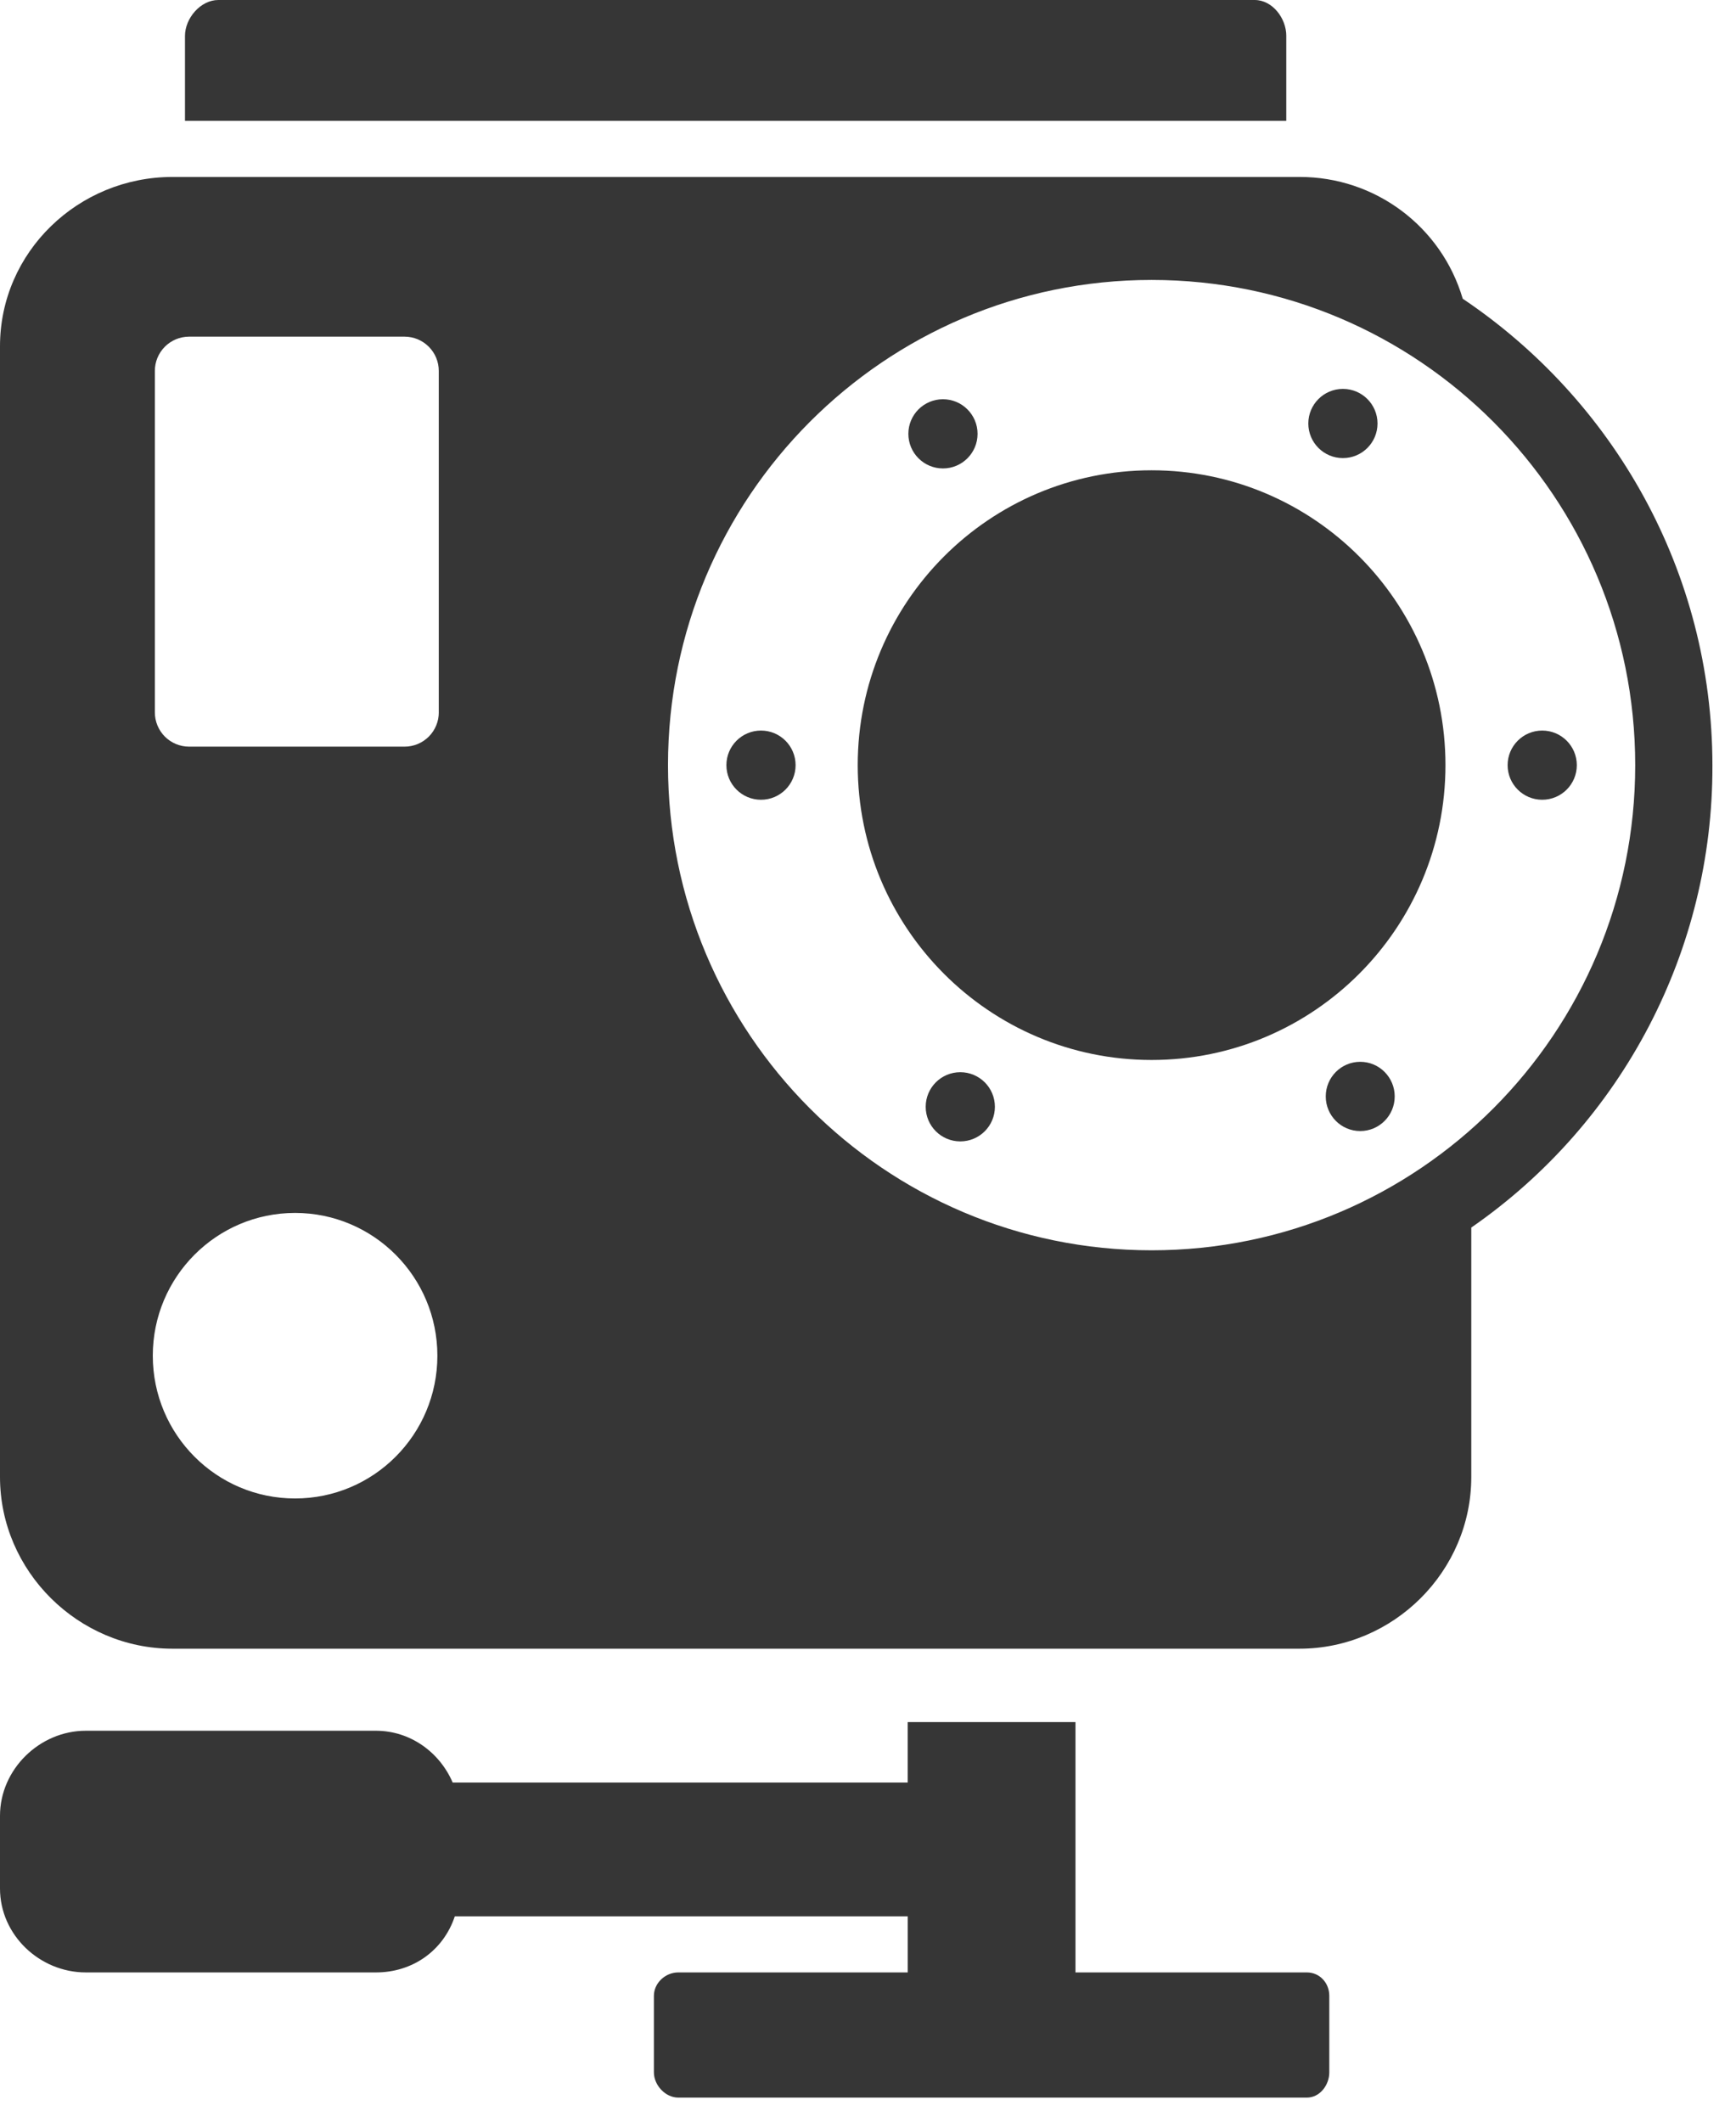 <svg width="72" height="88" viewBox="0 0 72 88" fill="none" xmlns="http://www.w3.org/2000/svg">
<path fill-rule="evenodd" clip-rule="evenodd" d="M52.038 0C52.771 0 53.349 0.754 53.349 1.49H53.348V5.012H7.672V1.49C7.672 0.754 8.32 0 9.053 0H52.038ZM44.605 81.809H54.202C54.735 81.809 55.132 82.245 55.132 82.78V85.953C55.132 86.488 54.735 87.001 54.202 87.001H28.13C27.598 87.001 27.12 86.488 27.12 85.953V82.781C27.12 82.246 27.597 81.809 28.13 81.809H37.648V79.483H18.863C18.386 80.913 17.105 81.809 15.594 81.809H3.559C1.642 81.809 0 80.253 0 78.329V75.311C0 73.387 1.642 71.784 3.559 71.785H15.593C17.017 71.785 18.237 72.679 18.774 73.933H37.647V71.426H44.605V81.809ZM60.666 12.39C59.783 9.389 57.024 7.331 53.895 7.34H7.148C3.25 7.34 0 10.449 0 14.361V61.261C0 65.173 3.25 68.382 7.148 68.382H53.895C57.793 68.382 61.021 65.173 61.021 61.261V50.915C67.305 46.562 71.045 39.395 71.022 31.751C71.021 23.672 66.89 16.57 60.666 12.39ZM6.337 56.23C6.337 59.501 8.979 62.151 12.238 62.151C15.497 62.151 18.14 59.501 18.14 56.23C18.14 52.96 15.497 50.308 12.238 50.308C8.979 50.308 6.337 52.96 6.337 56.23ZM18.199 29.546C18.2 29.923 18.05 30.284 17.785 30.551C17.519 30.817 17.158 30.968 16.781 30.968H7.841C7.464 30.968 7.103 30.817 6.837 30.551C6.572 30.284 6.422 29.923 6.423 29.546V15.386C6.422 15.009 6.571 14.648 6.837 14.381C7.103 14.114 7.464 13.963 7.841 13.963H16.78C17.157 13.963 17.518 14.114 17.784 14.381C18.05 14.648 18.199 15.009 18.198 15.386V29.546H18.199ZM27.705 31.735C27.705 42.848 36.686 51.858 47.762 51.858C58.839 51.858 67.82 42.849 67.82 31.735C67.82 20.621 58.839 11.611 47.762 11.611C36.685 11.611 27.705 20.622 27.705 31.735Z" fill="#363636"/>
<path d="M47.762 43.964C54.493 43.964 59.95 38.489 59.95 31.735C59.95 24.981 54.493 19.506 47.762 19.506C41.031 19.506 35.574 24.981 35.574 31.735C35.574 38.489 41.031 43.964 47.762 43.964Z" fill="#363636"/>
<path d="M31.562 33.171C32.355 33.171 32.997 32.529 32.997 31.736C32.997 30.944 32.355 30.301 31.562 30.301C30.77 30.301 30.127 30.944 30.127 31.736C30.127 32.529 30.77 33.171 31.562 33.171Z" fill="#363636"/>
<path d="M63.963 33.171C64.755 33.171 65.398 32.529 65.398 31.736C65.398 30.944 64.755 30.301 63.963 30.301C63.17 30.301 62.528 30.944 62.528 31.736C62.528 32.529 63.17 33.171 63.963 33.171Z" fill="#363636"/>
<path d="M39.109 19.429C39.901 19.429 40.544 18.787 40.544 17.994C40.544 17.201 39.901 16.559 39.109 16.559C38.316 16.559 37.674 17.201 37.674 17.994C37.674 18.787 38.316 19.429 39.109 19.429Z" fill="#363636"/>
<path d="M56.415 46.912C57.205 46.912 57.845 46.269 57.845 45.476C57.845 44.683 57.205 44.04 56.415 44.04C55.625 44.04 54.985 44.683 54.985 45.476C54.985 46.269 55.625 46.912 56.415 46.912Z" fill="#363636"/>
<path d="M55.697 19C56.489 19 57.132 18.358 57.132 17.565C57.132 16.773 56.489 16.13 55.697 16.13C54.904 16.13 54.262 16.773 54.262 17.565C54.262 18.358 54.904 19 55.697 19Z" fill="#363636"/>
<path d="M39.828 47.341C40.62 47.341 41.263 46.699 41.263 45.906C41.263 45.113 40.62 44.471 39.828 44.471C39.035 44.471 38.393 45.113 38.393 45.906C38.393 46.699 39.035 47.341 39.828 47.341Z" fill="#363636"/>
</svg>
